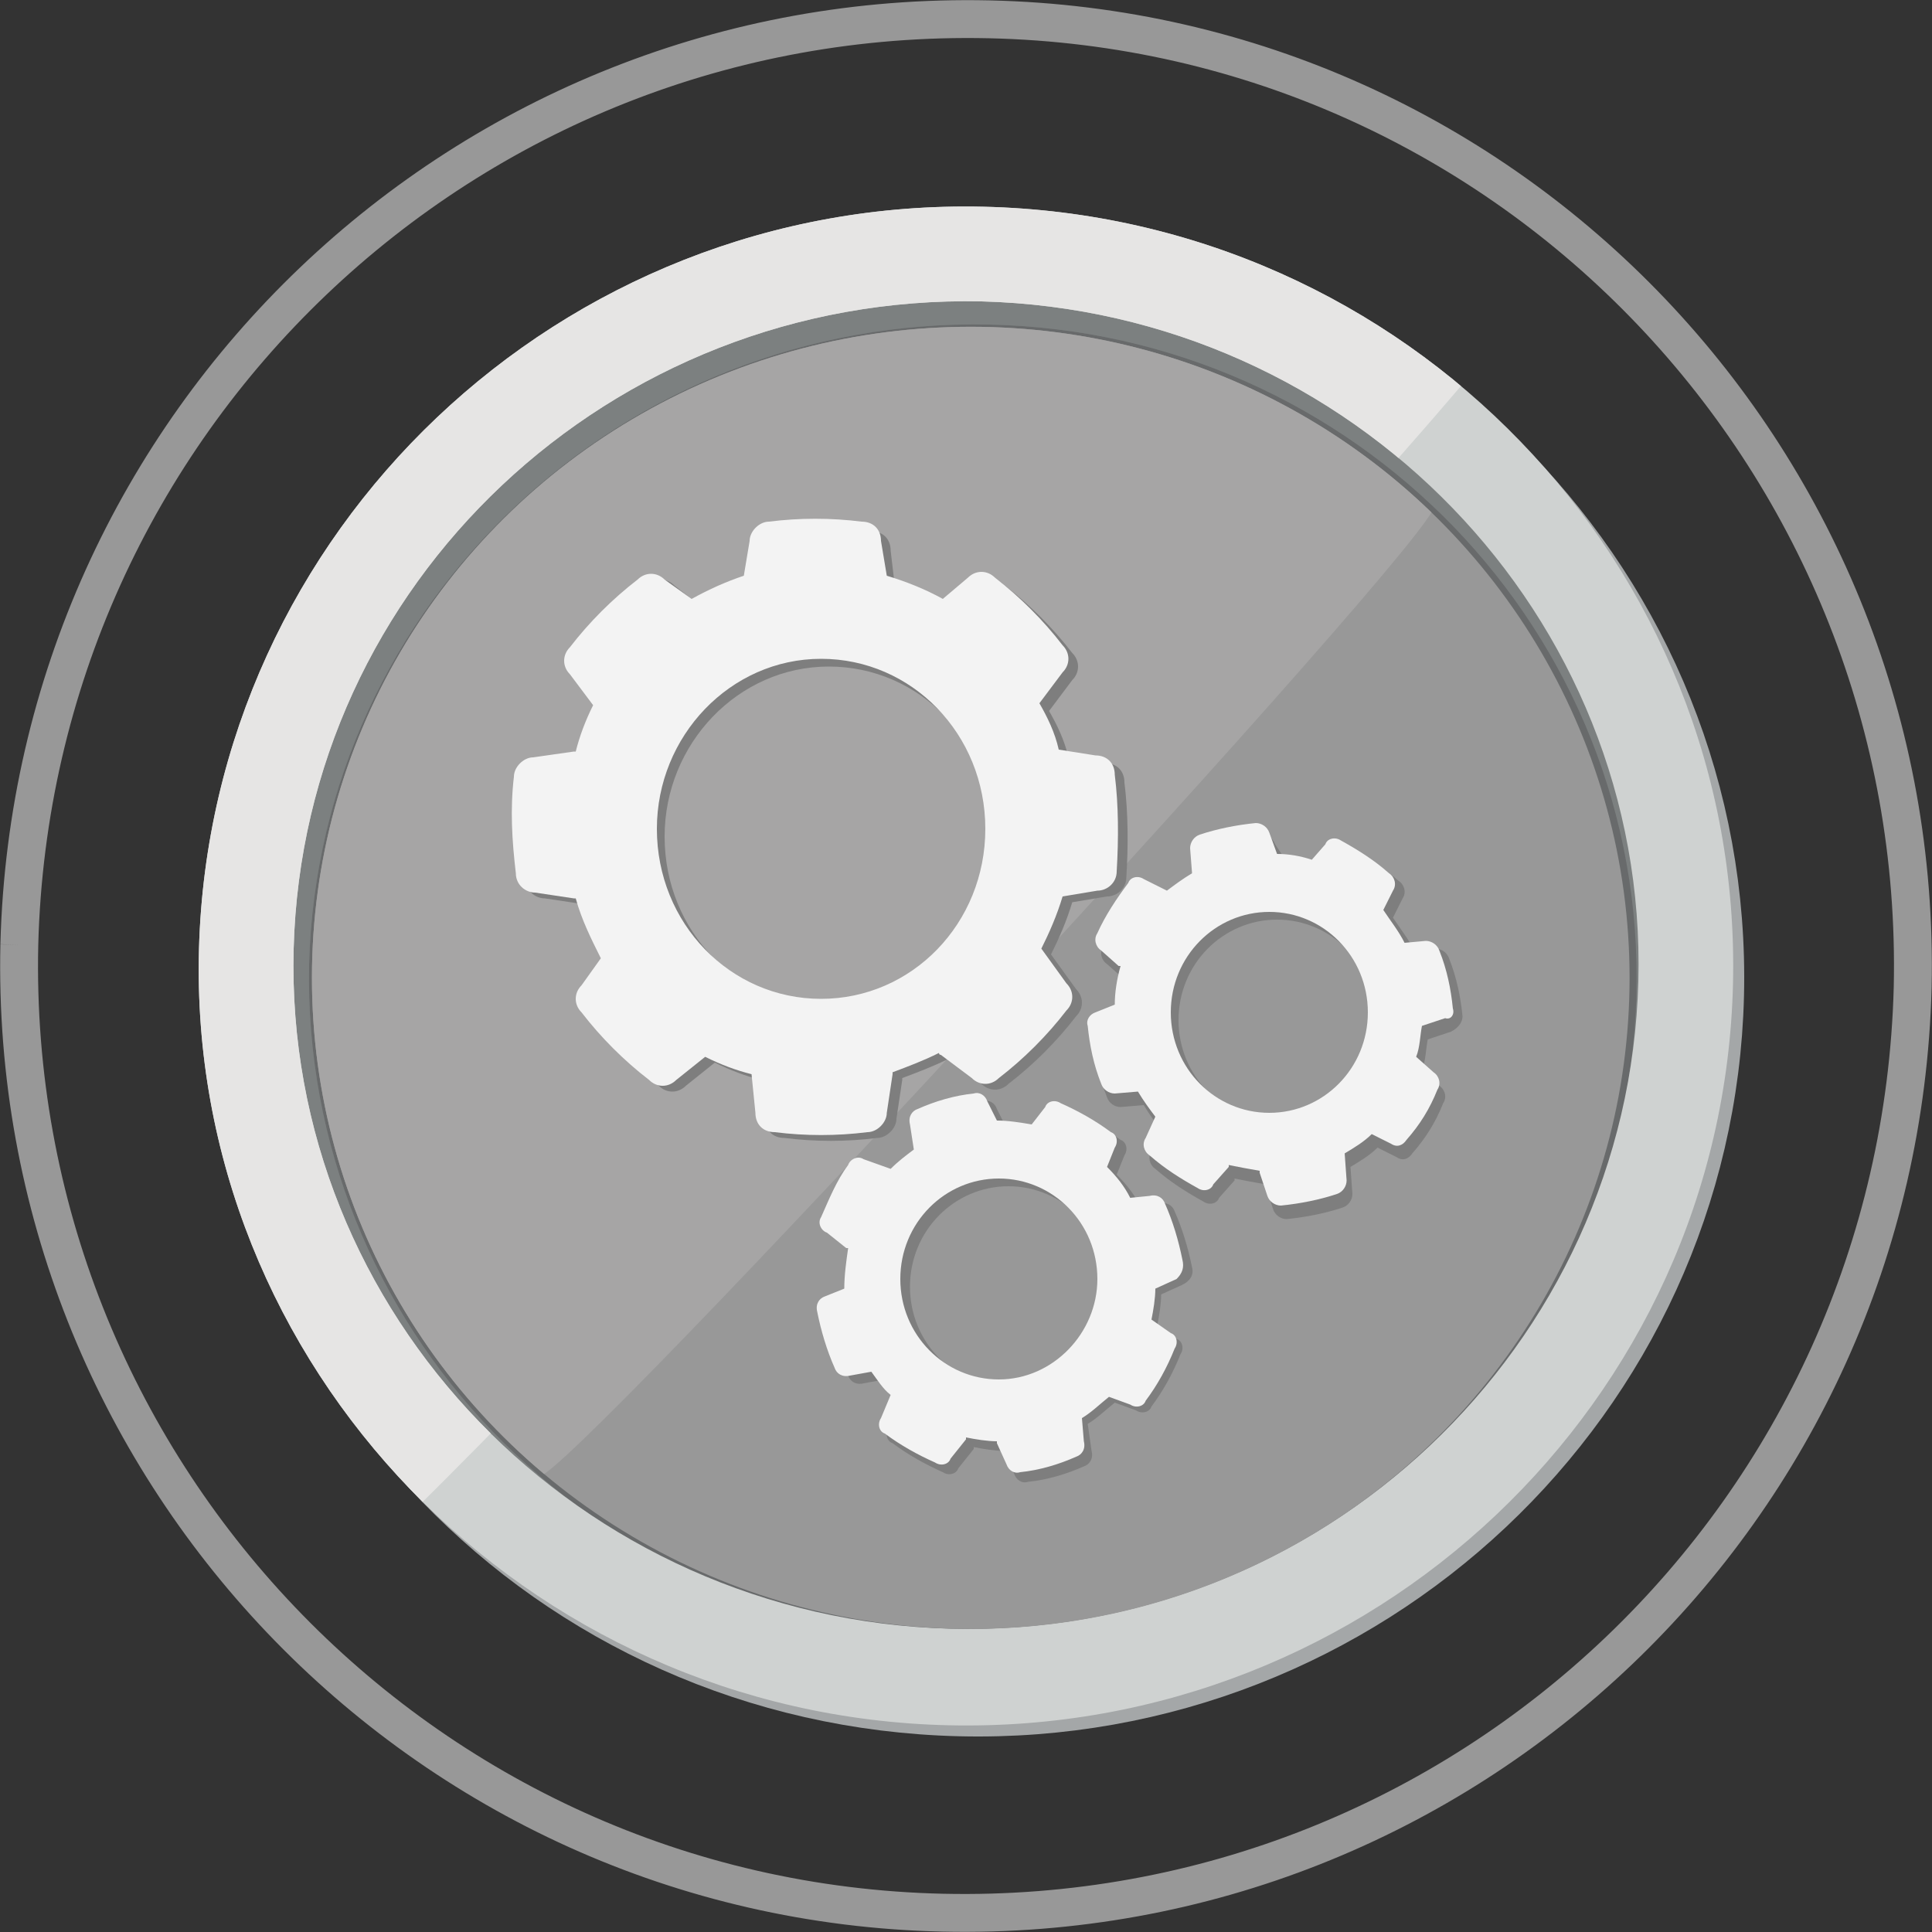 <?xml version="1.0" encoding="utf-8"?>
<!-- Generator: Adobe Illustrator 18.0.0, SVG Export Plug-In . SVG Version: 6.00 Build 0)  -->
<!DOCTYPE svg PUBLIC "-//W3C//DTD SVG 1.1//EN" "http://www.w3.org/Graphics/SVG/1.1/DTD/svg11.dtd">
<svg version="1.1" id="Layer_1" xmlns="http://www.w3.org/2000/svg" xmlns:xlink="http://www.w3.org/1999/xlink" x="0px" y="0px"
	 viewBox="0 0 100 100" enable-background="new 0 0 100 100" xml:space="preserve">
<rect x="0" y="0" width="100" height="100" fill="#333333" stroke="none"/>
<g>
	<g>
		<defs>
			<path id="SVGID_37_" d="M13.3,49.7c0.5-20.3,17.6-36.4,38.1-35.9s36.9,17.3,36.4,37.7c-0.5,20.3-17.6,36.4-38.1,35.9
				C29.1,86.9,12.9,70.1,13.3,49.7z"/>
		</defs>
		<use xlink:href="#SVGID_37_"  overflow="visible" fill="#686A6B"/>
		<clipPath id="SVGID_2_">
			<use xlink:href="#SVGID_37_"  overflow="visible"/>
		</clipPath>
		<use xlink:href="#SVGID_37_"  overflow="visible" fill="none" stroke="#A4A7A8" stroke-width="4.938" stroke-miterlimit="10"/>
	</g>
</g>
<g>
	<defs>
		<path id="SVGID_39_" d="M49.6,86.6c-20-0.5-35.9-16.9-35.5-36.7c0.5-19.8,17.1-35.5,37.2-35c20,0.5,35.9,16.9,35.5,36.7
			S69.6,87,49.6,86.6z M51.2,16.8c-18.9-0.4-34.7,14.4-35.2,33.1c-0.4,18.7,14.6,34.3,33.5,34.7c18.9,0.4,34.7-14.4,35.2-33.1
			S70.2,17.2,51.2,16.8z"/>
	</defs>
	<use xlink:href="#SVGID_39_"  overflow="visible" fill="#7C8080"/>
	<clipPath id="SVGID_4_">
		<use xlink:href="#SVGID_39_"  overflow="visible"/>
	</clipPath>
	<path opacity="0.5" clip-path="url(#SVGID_4_)" fill="#7C8080" d="M19.3,84.4c-18.6-16.9-21-46.6-3.9-65s47.3-18.5,65.9-1.6
		C82.5,18.9,20.5,85.5,19.3,84.4z"/>
</g>
<g>
	<defs>
		<path id="SVGID_41_" d="M49.1,89.3C27.2,88.8,9.7,70.7,10.3,49.1S29,10.2,50.9,10.7c21.9,0.5,39.3,18.5,38.8,40.2
			S71,89.8,49.1,89.3z M50.8,15.6c-19.2-0.4-35.1,14.6-35.6,33.5s14.8,34.7,34,35.2s35.1-14.6,35.6-33.5S70,16.1,50.8,15.6z"/>
	</defs>
	<use xlink:href="#SVGID_41_"  overflow="visible" fill="#CFD2D1"/>
	<clipPath id="SVGID_6_">
		<use xlink:href="#SVGID_41_"  overflow="visible"/>
	</clipPath>
	<path clip-path="url(#SVGID_6_)" fill="#E6E5E4" d="M16.6,82.4C-2.2,65.3-4.6,35.2,12.7,16.6S60.6-2.2,79.4,15
		C80.6,16,17.8,83.5,16.6,82.4z"/>
</g>
<path fill="none" stroke="#989898" stroke-width="1.96" stroke-miterlimit="10" d="M1,48.9C1.7,21.8,24.1,0.4,51.2,1
	S99.6,24.1,99,51.1C98.3,78.2,75.9,99.6,48.8,99C21.8,98.4,0.4,75.9,1,48.9"/>
<path fill="none" stroke="#FFFFFF" stroke-width="1.204" stroke-miterlimit="10" d="M46.4,71"/>
<path fill="none" stroke="#FFFFFF" stroke-width="1.201" stroke-miterlimit="10" d="M46.2,70.4"/>
<path fill="none" stroke="#FFFFFF" stroke-width="1.206" stroke-miterlimit="10" d="M46.2,70.6"/>
<ellipse transform="matrix(-1 -5.356391e-04 5.356391e-04 -1 100.419 101.241)" fill="#989898" cx="50.2" cy="50.6" rx="34.1" ry="33.7"/>
<g>
	<defs>
		
			<ellipse id="SVGID_43_" transform="matrix(-1 -5.356391e-04 5.356391e-04 -1 99.973 100.027)" cx="50" cy="50" rx="34.1" ry="33.7"/>
	</defs>
	<clipPath id="SVGID_8_">
		<use xlink:href="#SVGID_43_"  overflow="visible"/>
	</clipPath>
</g>
<g>
	<defs>
		
			<ellipse id="SVGID_45_" transform="matrix(-1 -5.356391e-04 5.356391e-04 -1 100.419 101.241)" cx="50.2" cy="50.6" rx="34.1" ry="33.7"/>
	</defs>
	<clipPath id="SVGID_10_">
		<use xlink:href="#SVGID_45_"  overflow="visible"/>
	</clipPath>
	<path clip-path="url(#SVGID_10_)" fill="#A6A5A5" d="M74.2,26.2c0.9,0.8-45.4,51-46.3,50.2c-15.2-12.9-16.7-33.8-3.5-48.2
		C38.7,12.5,63.2,13,74.2,26.2"/>
</g>
<g>
	<path fill="#7E7E7E" d="M58.2,40.5c0-0.6-0.4-1-1-1l-1.9-0.3c-0.2-0.9-0.6-1.7-1-2.4l1.2-1.6c0.4-0.4,0.4-1,0-1.4
		c-1-1.3-2.2-2.5-3.5-3.5c-0.4-0.4-1-0.4-1.4,0l-1.4,1.1c-0.9-0.5-1.9-0.9-2.9-1.2l-0.2-1.7c0-0.6-0.4-1-1-1c-1.6-0.2-3.2-0.2-4.8,0
		c-0.5,0-1,0.5-1,1L39,30.2c-0.9,0.3-1.8,0.7-2.7,1.2l-1.4-1.1c-0.4-0.4-1-0.4-1.4,0c-1.3,1-2.5,2.2-3.5,3.5c-0.4,0.4-0.4,1,0,1.4
		l1.2,1.6c-0.4,0.8-0.7,1.6-0.9,2.4c0,0-0.1,0-0.1,0l-2.1,0.3c-0.5,0-1,0.5-1,1c-0.2,1.7-0.1,3.3,0.1,5c0,0.6,0.5,1,1,1l2,0.3
		c0.1,0,0.1,0,0.1,0c0.3,1.1,0.8,2.1,1.3,3.1l-1,1.4c-0.4,0.4-0.4,1,0,1.4c1,1.3,2.2,2.5,3.5,3.5c0.4,0.4,1,0.4,1.4,0l1.5-1.2
		c0.8,0.4,1.6,0.7,2.4,0.9l0.2,2c0,0.6,0.4,1,1,1c1.6,0.2,3.2,0.2,4.8,0c0.5,0,1-0.5,1-1l0.3-2c0,0,0-0.1,0-0.1
		c0.8-0.3,1.6-0.6,2.4-1c0,0,0,0.1,0.1,0.1l1.6,1.2c0.4,0.4,1,0.4,1.4,0c1.3-1,2.5-2.2,3.5-3.5c0.4-0.4,0.4-1,0-1.4l-1.3-1.8
		c0,0,0,0,0,0c0.4-0.8,0.8-1.7,1.1-2.7l1.8-0.3c0.5,0,1-0.4,1-1C58.4,43.8,58.4,42.1,58.2,40.5z M42.9,52.1c-4.7,0-8.5-3.9-8.5-8.8
		c0-4.8,3.8-8.8,8.5-8.8s8.5,3.9,8.5,8.8C51.5,48.2,47.7,52.1,42.9,52.1z"/>
	<path fill="#7E7E7E" d="M75.7,52.6c-0.1-1-0.3-2-0.7-3c-0.1-0.3-0.4-0.5-0.7-0.5l-1.1,0.1c-0.3-0.6-0.7-1.1-1.1-1.7l0.5-1
		c0.2-0.3,0.1-0.7-0.2-0.9c-0.8-0.7-1.6-1.2-2.5-1.7c-0.3-0.2-0.7-0.1-0.8,0.2l-0.7,0.8c-0.6-0.2-1.2-0.3-1.8-0.3L66,43.7
		c-0.1-0.3-0.4-0.5-0.7-0.5c-1,0.1-2,0.3-2.9,0.6c-0.3,0.1-0.5,0.4-0.5,0.7l0.1,1.3c-0.5,0.3-0.9,0.6-1.3,0.9c0,0,0,0,0,0l-1.2-0.6
		c-0.3-0.2-0.7-0.1-0.8,0.2C58,47.2,57.5,48,57.1,49c-0.2,0.3-0.1,0.7,0.2,0.9l0.9,0.8c0,0,0.1,0,0.1,0c-0.2,0.7-0.3,1.4-0.3,2
		l-1,0.4c-0.3,0.1-0.5,0.4-0.4,0.7c0.1,1,0.3,2,0.7,3c0.1,0.3,0.4,0.5,0.7,0.5l1.2-0.1c0.3,0.5,0.6,0.9,0.9,1.3l-0.5,1.1
		c-0.2,0.3-0.1,0.7,0.2,0.9c0.8,0.7,1.6,1.2,2.5,1.7c0.3,0.2,0.7,0.1,0.8-0.2l0.8-0.9c0,0,0,0,0-0.1c0.5,0.1,1,0.2,1.6,0.3
		c0,0,0,0,0,0.1l0.4,1.2c0.1,0.3,0.4,0.5,0.7,0.5c1-0.1,2-0.3,2.9-0.6c0.3-0.1,0.5-0.4,0.5-0.7l-0.1-1.4c0,0,0,0,0,0
		c0.5-0.3,1-0.6,1.4-1l1,0.5c0.3,0.2,0.6,0.1,0.8-0.2c0.7-0.8,1.2-1.6,1.6-2.6c0.2-0.3,0.1-0.7-0.2-0.9l-0.9-0.8
		c0.2-0.5,0.2-1.1,0.3-1.6l1.2-0.4C75.5,53.2,75.7,52.9,75.7,52.6z M66.1,58c-2.8,0-5.1-2.3-5.1-5.2c0-2.9,2.3-5.2,5.1-5.2
		c2.8,0,5.1,2.3,5.1,5.2C71.2,55.7,68.9,58,66.1,58z"/>
	<path fill="#7E7E7E" d="M61.7,65.6c-0.2-1-0.5-2-0.9-2.9c-0.1-0.3-0.4-0.5-0.8-0.4L59,62.4c-0.3-0.6-0.7-1.1-1.2-1.6l0.4-1
		c0.2-0.3,0.1-0.7-0.2-0.8c-0.8-0.6-1.7-1.1-2.6-1.5c-0.3-0.2-0.7-0.1-0.8,0.2l-0.7,0.9c-0.6-0.1-1.2-0.2-1.8-0.2l-0.5-1
		c-0.1-0.3-0.4-0.5-0.7-0.4c-1,0.1-2,0.4-2.9,0.8c-0.3,0.1-0.5,0.4-0.4,0.8l0.2,1.3c-0.4,0.3-0.8,0.6-1.2,1c0,0,0,0,0,0l-1.2-0.5
		c-0.3-0.2-0.7,0-0.8,0.3c-0.6,0.8-1,1.8-1.4,2.7c-0.2,0.3,0,0.7,0.3,0.8l1,0.8c0,0,0.1,0,0.1,0c-0.1,0.7-0.2,1.4-0.2,2.1l-1,0.4
		c-0.3,0.1-0.5,0.4-0.4,0.8c0.2,1,0.5,2,0.9,2.9c0.1,0.3,0.4,0.5,0.8,0.4l1.1-0.2c0.3,0.4,0.6,0.9,1,1.2L46,73.9
		c-0.2,0.3-0.1,0.7,0.2,0.8c0.8,0.6,1.7,1.1,2.6,1.5c0.3,0.2,0.7,0.1,0.8-0.2l0.8-1c0,0,0,0,0-0.1c0.5,0.1,1.1,0.2,1.6,0.2
		c0,0,0,0,0,0.1l0.5,1.1c0.1,0.3,0.4,0.5,0.7,0.4c1-0.1,2-0.4,2.9-0.8c0.3-0.1,0.5-0.4,0.4-0.8l-0.2-1.4c0,0,0,0,0,0
		c0.5-0.3,0.9-0.7,1.4-1.1l1.1,0.4c0.3,0.2,0.7,0.1,0.8-0.2c0.6-0.8,1.1-1.7,1.5-2.7c0.2-0.3,0.1-0.7-0.2-0.8l-1-0.7
		c0.1-0.5,0.2-1.1,0.2-1.6l1.1-0.5C61.6,66.3,61.8,66,61.7,65.6z M52.2,71.8c-2.8,0-5.1-2.3-5.1-5.2s2.3-5.2,5.1-5.2
		c2.8,0,5.1,2.3,5.1,5.2S55,71.8,52.2,71.8z"/>
</g>
<g>
	<path fill="#F3F3F3" d="M57.7,40.1c0-0.6-0.4-1-1-1l-1.9-0.3c-0.2-0.9-0.6-1.7-1-2.4l1.2-1.6c0.4-0.4,0.4-1,0-1.4
		c-1-1.3-2.2-2.5-3.5-3.5c-0.4-0.4-1-0.4-1.4,0L48.8,31c-0.9-0.5-1.9-0.9-2.9-1.2L45.6,28c0-0.6-0.4-1-1-1c-1.6-0.2-3.2-0.2-4.8,0
		c-0.5,0-1,0.5-1,1l-0.3,1.8c-0.9,0.3-1.8,0.7-2.7,1.2L34.4,30c-0.4-0.4-1-0.4-1.4,0c-1.3,1-2.5,2.2-3.5,3.5c-0.4,0.4-0.4,1,0,1.4
		l1.2,1.6c-0.4,0.8-0.7,1.6-0.9,2.4c0,0-0.1,0-0.1,0l-2.1,0.3c-0.5,0-1,0.5-1,1c-0.2,1.7-0.1,3.3,0.1,5c0,0.6,0.5,1,1,1l2,0.3
		c0.1,0,0.1,0,0.1,0c0.3,1.1,0.8,2.1,1.3,3.1l-1,1.4c-0.4,0.4-0.4,1,0,1.4c1,1.3,2.2,2.5,3.5,3.5c0.4,0.4,1,0.4,1.4,0l1.5-1.2
		c0.8,0.4,1.6,0.7,2.4,0.9l0.2,2c0,0.6,0.4,1,1,1c1.6,0.2,3.2,0.2,4.8,0c0.5,0,1-0.5,1-1l0.3-2c0,0,0-0.1,0-0.1
		c0.8-0.3,1.6-0.6,2.4-1c0,0,0,0.1,0.1,0.1l1.6,1.2c0.4,0.4,1,0.4,1.4,0c1.3-1,2.5-2.2,3.5-3.5c0.4-0.4,0.4-1,0-1.4l-1.3-1.8
		c0,0,0,0,0,0c0.4-0.8,0.8-1.7,1.1-2.7l1.8-0.3c0.5,0,1-0.4,1-1C57.9,43.4,57.9,41.7,57.7,40.1z M42.5,51.7c-4.7,0-8.5-3.9-8.5-8.8
		c0-4.8,3.8-8.8,8.5-8.8s8.5,3.9,8.5,8.8C51,47.8,47.2,51.7,42.5,51.7z"/>
	<path fill="#F3F3F3" d="M75.2,52.2c-0.1-1-0.3-2-0.7-3c-0.1-0.3-0.4-0.5-0.7-0.5l-1.1,0.1c-0.3-0.6-0.7-1.1-1.1-1.7l0.5-1
		c0.2-0.3,0.1-0.7-0.2-0.9c-0.8-0.7-1.6-1.2-2.5-1.7c-0.3-0.2-0.7-0.1-0.8,0.2l-0.7,0.8c-0.6-0.2-1.2-0.3-1.8-0.3l-0.4-1.1
		c-0.1-0.3-0.4-0.5-0.7-0.5c-1,0.1-2,0.3-2.9,0.6c-0.3,0.1-0.5,0.4-0.5,0.7l0.1,1.3c-0.5,0.3-0.9,0.6-1.3,0.9c0,0,0,0,0,0l-1.2-0.6
		c-0.3-0.2-0.7-0.1-0.8,0.2c-0.6,0.8-1.2,1.7-1.6,2.6c-0.2,0.3-0.1,0.7,0.2,0.9l0.9,0.8c0,0,0.1,0,0.1,0c-0.2,0.7-0.3,1.4-0.3,2
		l-1,0.4c-0.3,0.1-0.5,0.4-0.4,0.7c0.1,1,0.3,2,0.7,3c0.1,0.3,0.4,0.5,0.7,0.5l1.2-0.1c0.3,0.5,0.6,0.9,0.9,1.3l-0.5,1.1
		c-0.2,0.3-0.1,0.7,0.2,0.9c0.8,0.7,1.6,1.2,2.5,1.7c0.3,0.2,0.7,0.1,0.8-0.2l0.8-0.9c0,0,0,0,0-0.1c0.5,0.1,1,0.2,1.6,0.3
		c0,0,0,0,0,0.1l0.4,1.2c0.1,0.3,0.4,0.5,0.7,0.5c1-0.1,2-0.3,2.9-0.6c0.3-0.1,0.5-0.4,0.5-0.7l-0.1-1.4c0,0,0,0,0,0
		c0.5-0.3,1-0.6,1.4-1l1,0.5c0.3,0.2,0.6,0.1,0.8-0.2c0.7-0.8,1.2-1.6,1.6-2.6c0.2-0.3,0.1-0.7-0.2-0.9l-0.9-0.8
		c0.2-0.5,0.2-1.1,0.3-1.6l1.2-0.4C75.1,52.8,75.3,52.5,75.2,52.2z M65.7,57.6c-2.8,0-5.1-2.3-5.1-5.2c0-2.9,2.3-5.2,5.1-5.2
		c2.8,0,5.1,2.3,5.1,5.2C70.8,55.3,68.5,57.6,65.7,57.6z"/>
	<path fill="#F3F3F3" d="M61.2,65.2c-0.2-1-0.5-2-0.9-2.9c-0.1-0.3-0.4-0.5-0.8-0.4L58.5,62c-0.3-0.6-0.7-1.1-1.2-1.6l0.4-1
		c0.2-0.3,0.1-0.7-0.2-0.8c-0.8-0.6-1.7-1.1-2.6-1.5c-0.3-0.2-0.7-0.1-0.8,0.2l-0.7,0.9c-0.6-0.1-1.2-0.2-1.8-0.2l-0.5-1
		c-0.1-0.3-0.4-0.5-0.7-0.4c-1,0.1-2,0.4-2.9,0.8c-0.3,0.1-0.5,0.4-0.4,0.8l0.2,1.3c-0.4,0.3-0.8,0.6-1.2,1c0,0,0,0,0,0L44.7,60
		c-0.3-0.2-0.7,0-0.8,0.3c-0.6,0.8-1,1.8-1.4,2.7c-0.2,0.3,0,0.7,0.3,0.8l1,0.8c0,0,0.1,0,0.1,0c-0.1,0.7-0.2,1.4-0.2,2.1l-1,0.4
		c-0.3,0.1-0.5,0.4-0.4,0.8c0.2,1,0.5,2,0.9,2.9c0.1,0.3,0.4,0.5,0.8,0.4l1.1-0.2c0.3,0.4,0.6,0.9,1,1.2l-0.5,1.2
		c-0.2,0.3-0.1,0.7,0.2,0.8c0.8,0.6,1.7,1.1,2.6,1.5c0.3,0.2,0.7,0.1,0.8-0.2l0.8-1c0,0,0,0,0-0.1c0.5,0.1,1.1,0.2,1.6,0.2
		c0,0,0,0,0,0.1l0.5,1.1c0.1,0.3,0.4,0.5,0.7,0.4c1-0.1,2-0.4,2.9-0.8c0.3-0.1,0.5-0.4,0.4-0.8L56,73.4c0,0,0,0,0,0
		c0.5-0.3,0.9-0.7,1.4-1.1l1.1,0.4c0.3,0.2,0.7,0.1,0.8-0.2c0.6-0.8,1.1-1.7,1.5-2.7c0.2-0.3,0.1-0.7-0.2-0.8l-1-0.7
		c0.1-0.5,0.2-1.1,0.2-1.6l1.1-0.5C61.2,65.9,61.3,65.6,61.2,65.2z M51.7,71.4c-2.8,0-5.1-2.3-5.1-5.2c0-2.9,2.3-5.2,5.1-5.2
		s5.1,2.3,5.1,5.2C56.8,69,54.5,71.4,51.7,71.4z"/>
</g>
</svg>
